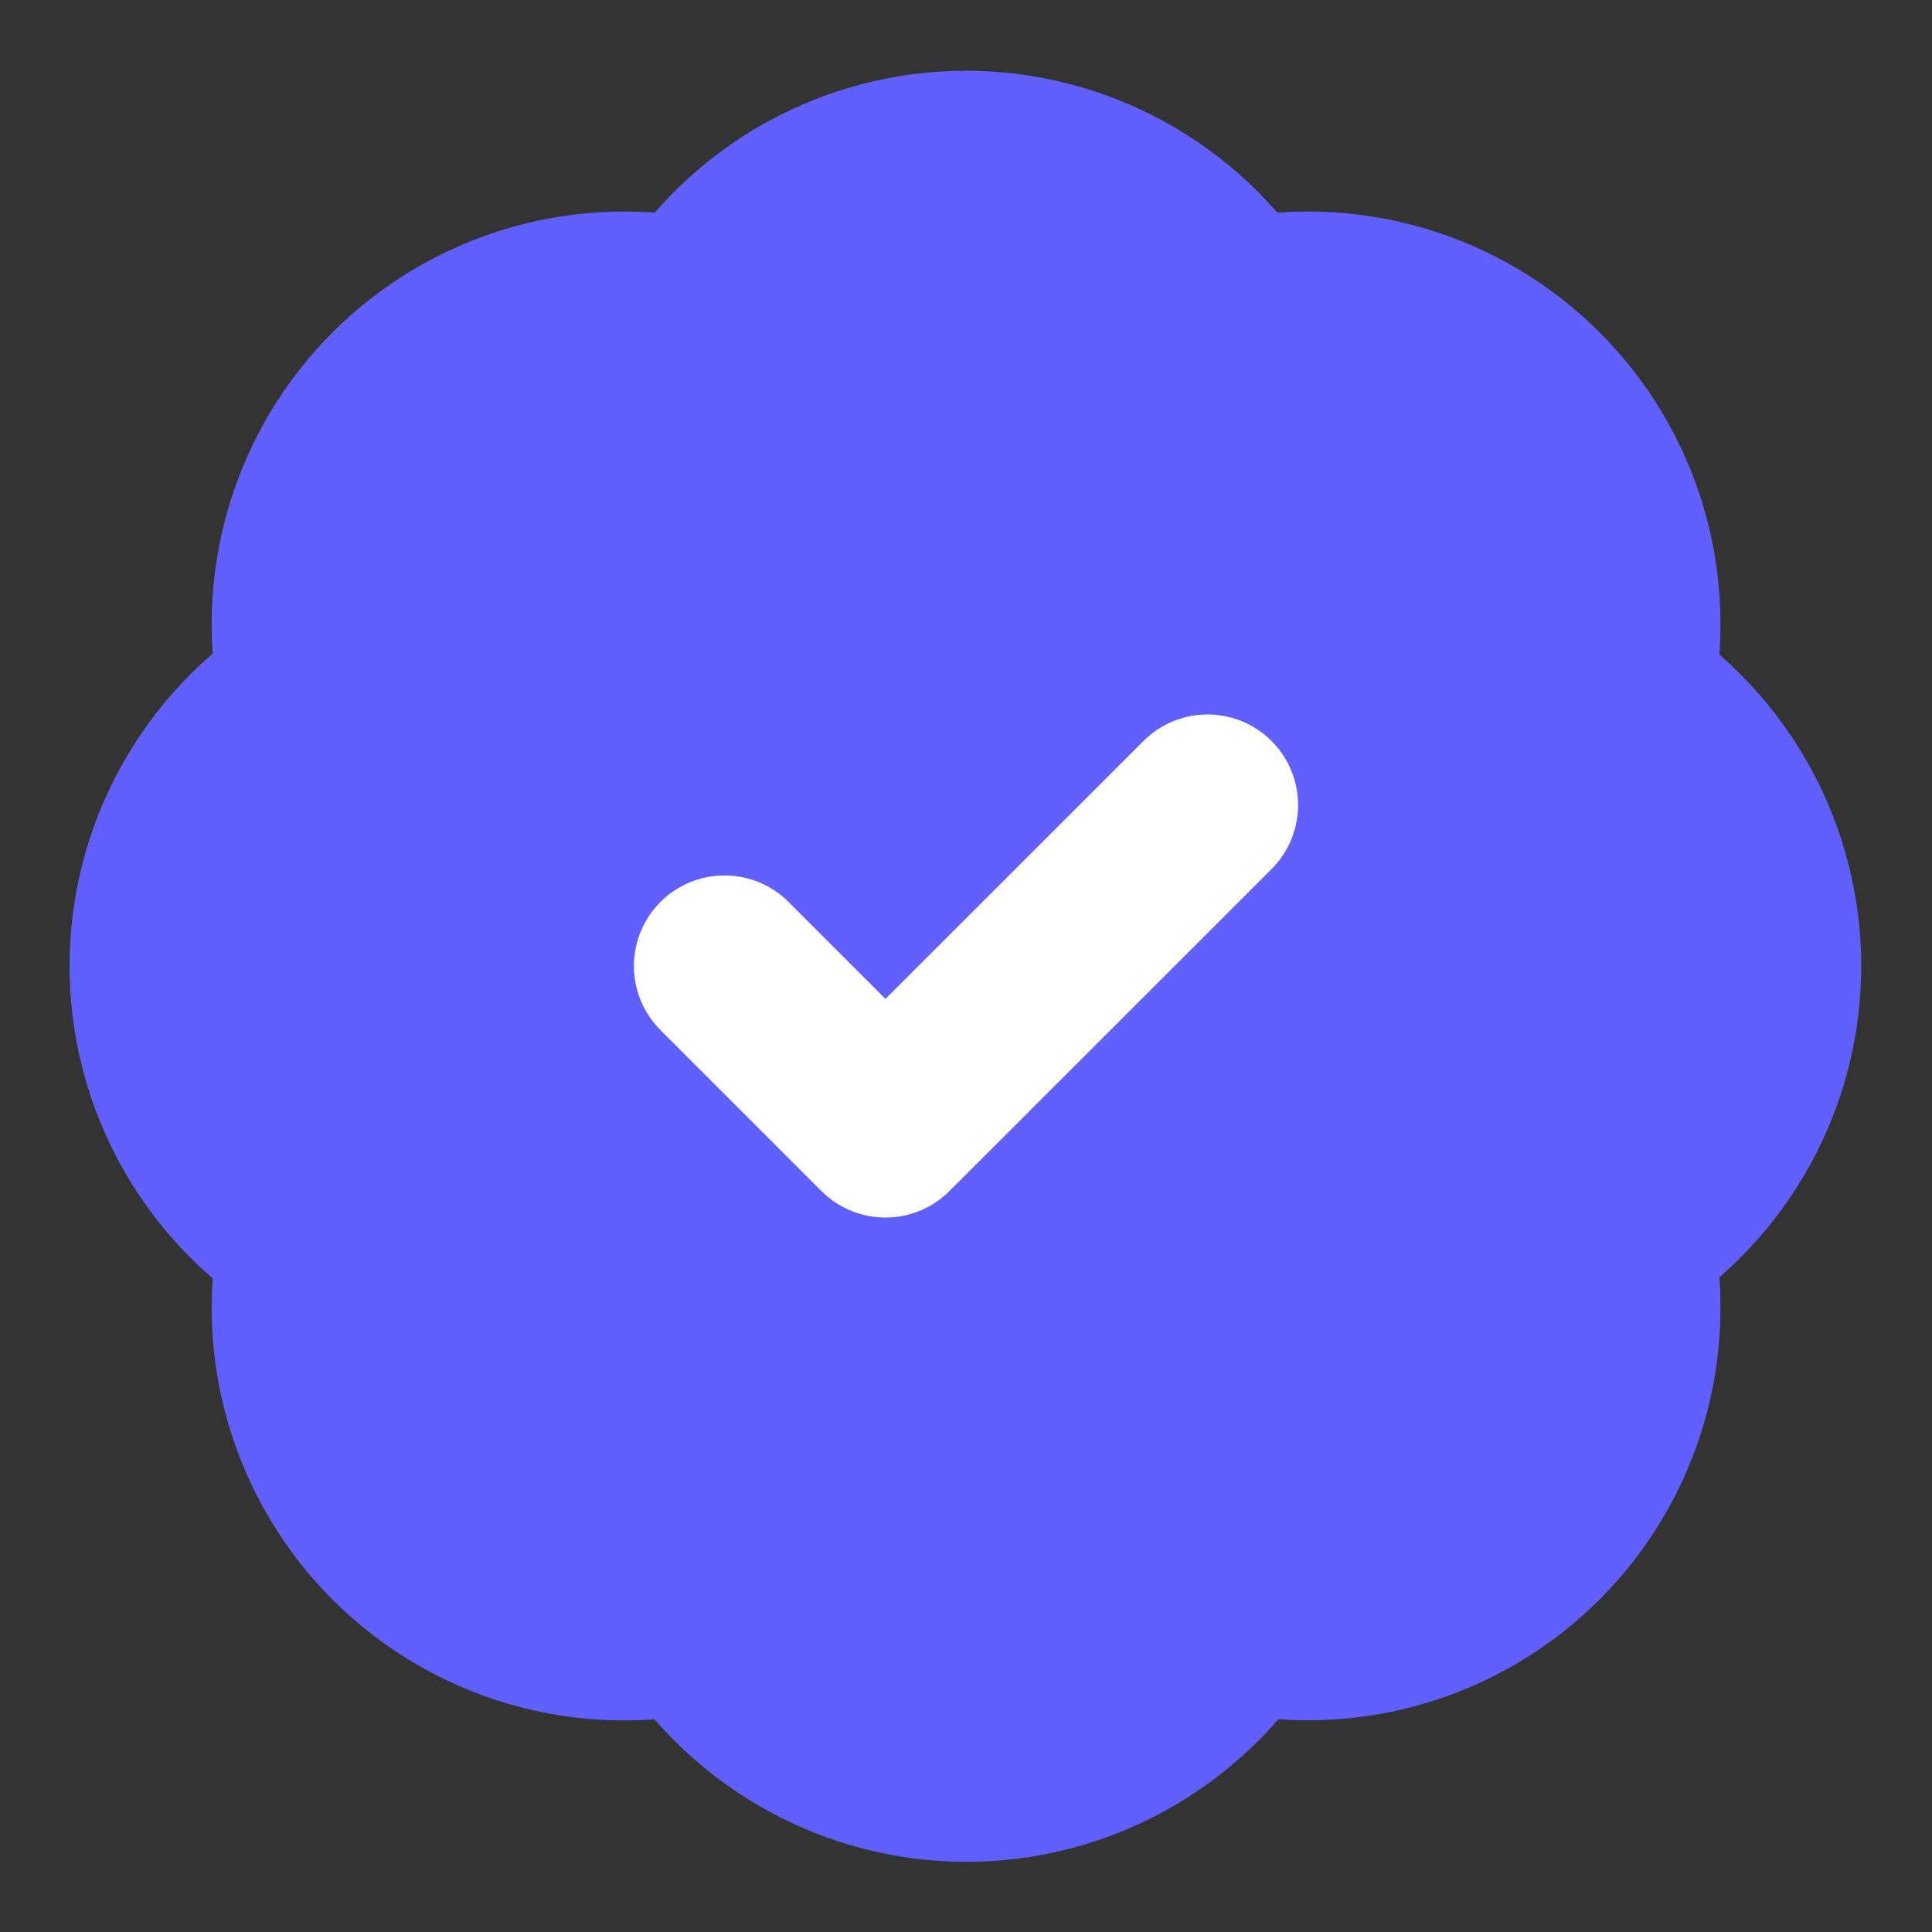 <svg xmlns="http://www.w3.org/2000/svg" width="16" height="16" viewBox="0 0 16 16" fill="none">
  <rect x="0" y="0" width="16" height="16" fill="#333333" stroke="none"/>
  <g clip-path="url(#clip0_6930_14202)">
    <path d="M2.567 5.747C2.469 5.308 2.484 4.852 2.61 4.421C2.736 3.99 2.969 3.598 3.286 3.281C3.604 2.964 3.997 2.732 4.428 2.607C4.86 2.482 5.315 2.468 5.753 2.567C5.995 2.189 6.327 1.879 6.719 1.664C7.112 1.449 7.552 1.336 8 1.336C8.448 1.336 8.888 1.449 9.281 1.664C9.673 1.879 10.006 2.189 10.247 2.567C10.686 2.468 11.142 2.482 11.574 2.607C12.006 2.732 12.399 2.965 12.717 3.283C13.035 3.601 13.268 3.994 13.393 4.426C13.518 4.858 13.532 5.314 13.434 5.753C13.811 5.994 14.121 6.327 14.336 6.719C14.551 7.112 14.664 7.552 14.664 8C14.664 8.448 14.551 8.888 14.336 9.281C14.121 9.673 13.811 10.005 13.434 10.247C13.532 10.685 13.518 11.14 13.393 11.572C13.268 12.003 13.036 12.396 12.719 12.714C12.402 13.031 12.01 13.264 11.579 13.39C11.148 13.516 10.692 13.53 10.254 13.433C10.013 13.812 9.68 14.123 9.287 14.339C8.894 14.555 8.452 14.669 8.003 14.669C7.555 14.669 7.113 14.555 6.72 14.339C6.327 14.123 5.994 13.812 5.753 13.433C5.315 13.531 4.86 13.518 4.428 13.393C3.997 13.268 3.604 13.036 3.286 12.719C2.969 12.402 2.736 12.009 2.61 11.578C2.484 11.147 2.469 10.692 2.567 10.253C2.187 10.013 1.874 9.68 1.657 9.286C1.44 8.892 1.326 8.45 1.326 8C1.326 7.55 1.44 7.108 1.657 6.714C1.874 6.32 2.187 5.987 2.567 5.747Z" fill="#6160FF" stroke="#6160FF" stroke-width="1.5" stroke-linecap="round" stroke-linejoin="round"/>
    <path d="M6 8L7.333 9.333L10 6.667" stroke="white" stroke-width="1.5" stroke-linecap="round" stroke-linejoin="round"/>
  </g>
  <defs>
    <clipPath id="clip0_6930_14202">
      <rect width="16" height="16" fill="white"/>
    </clipPath>
  </defs>
</svg>